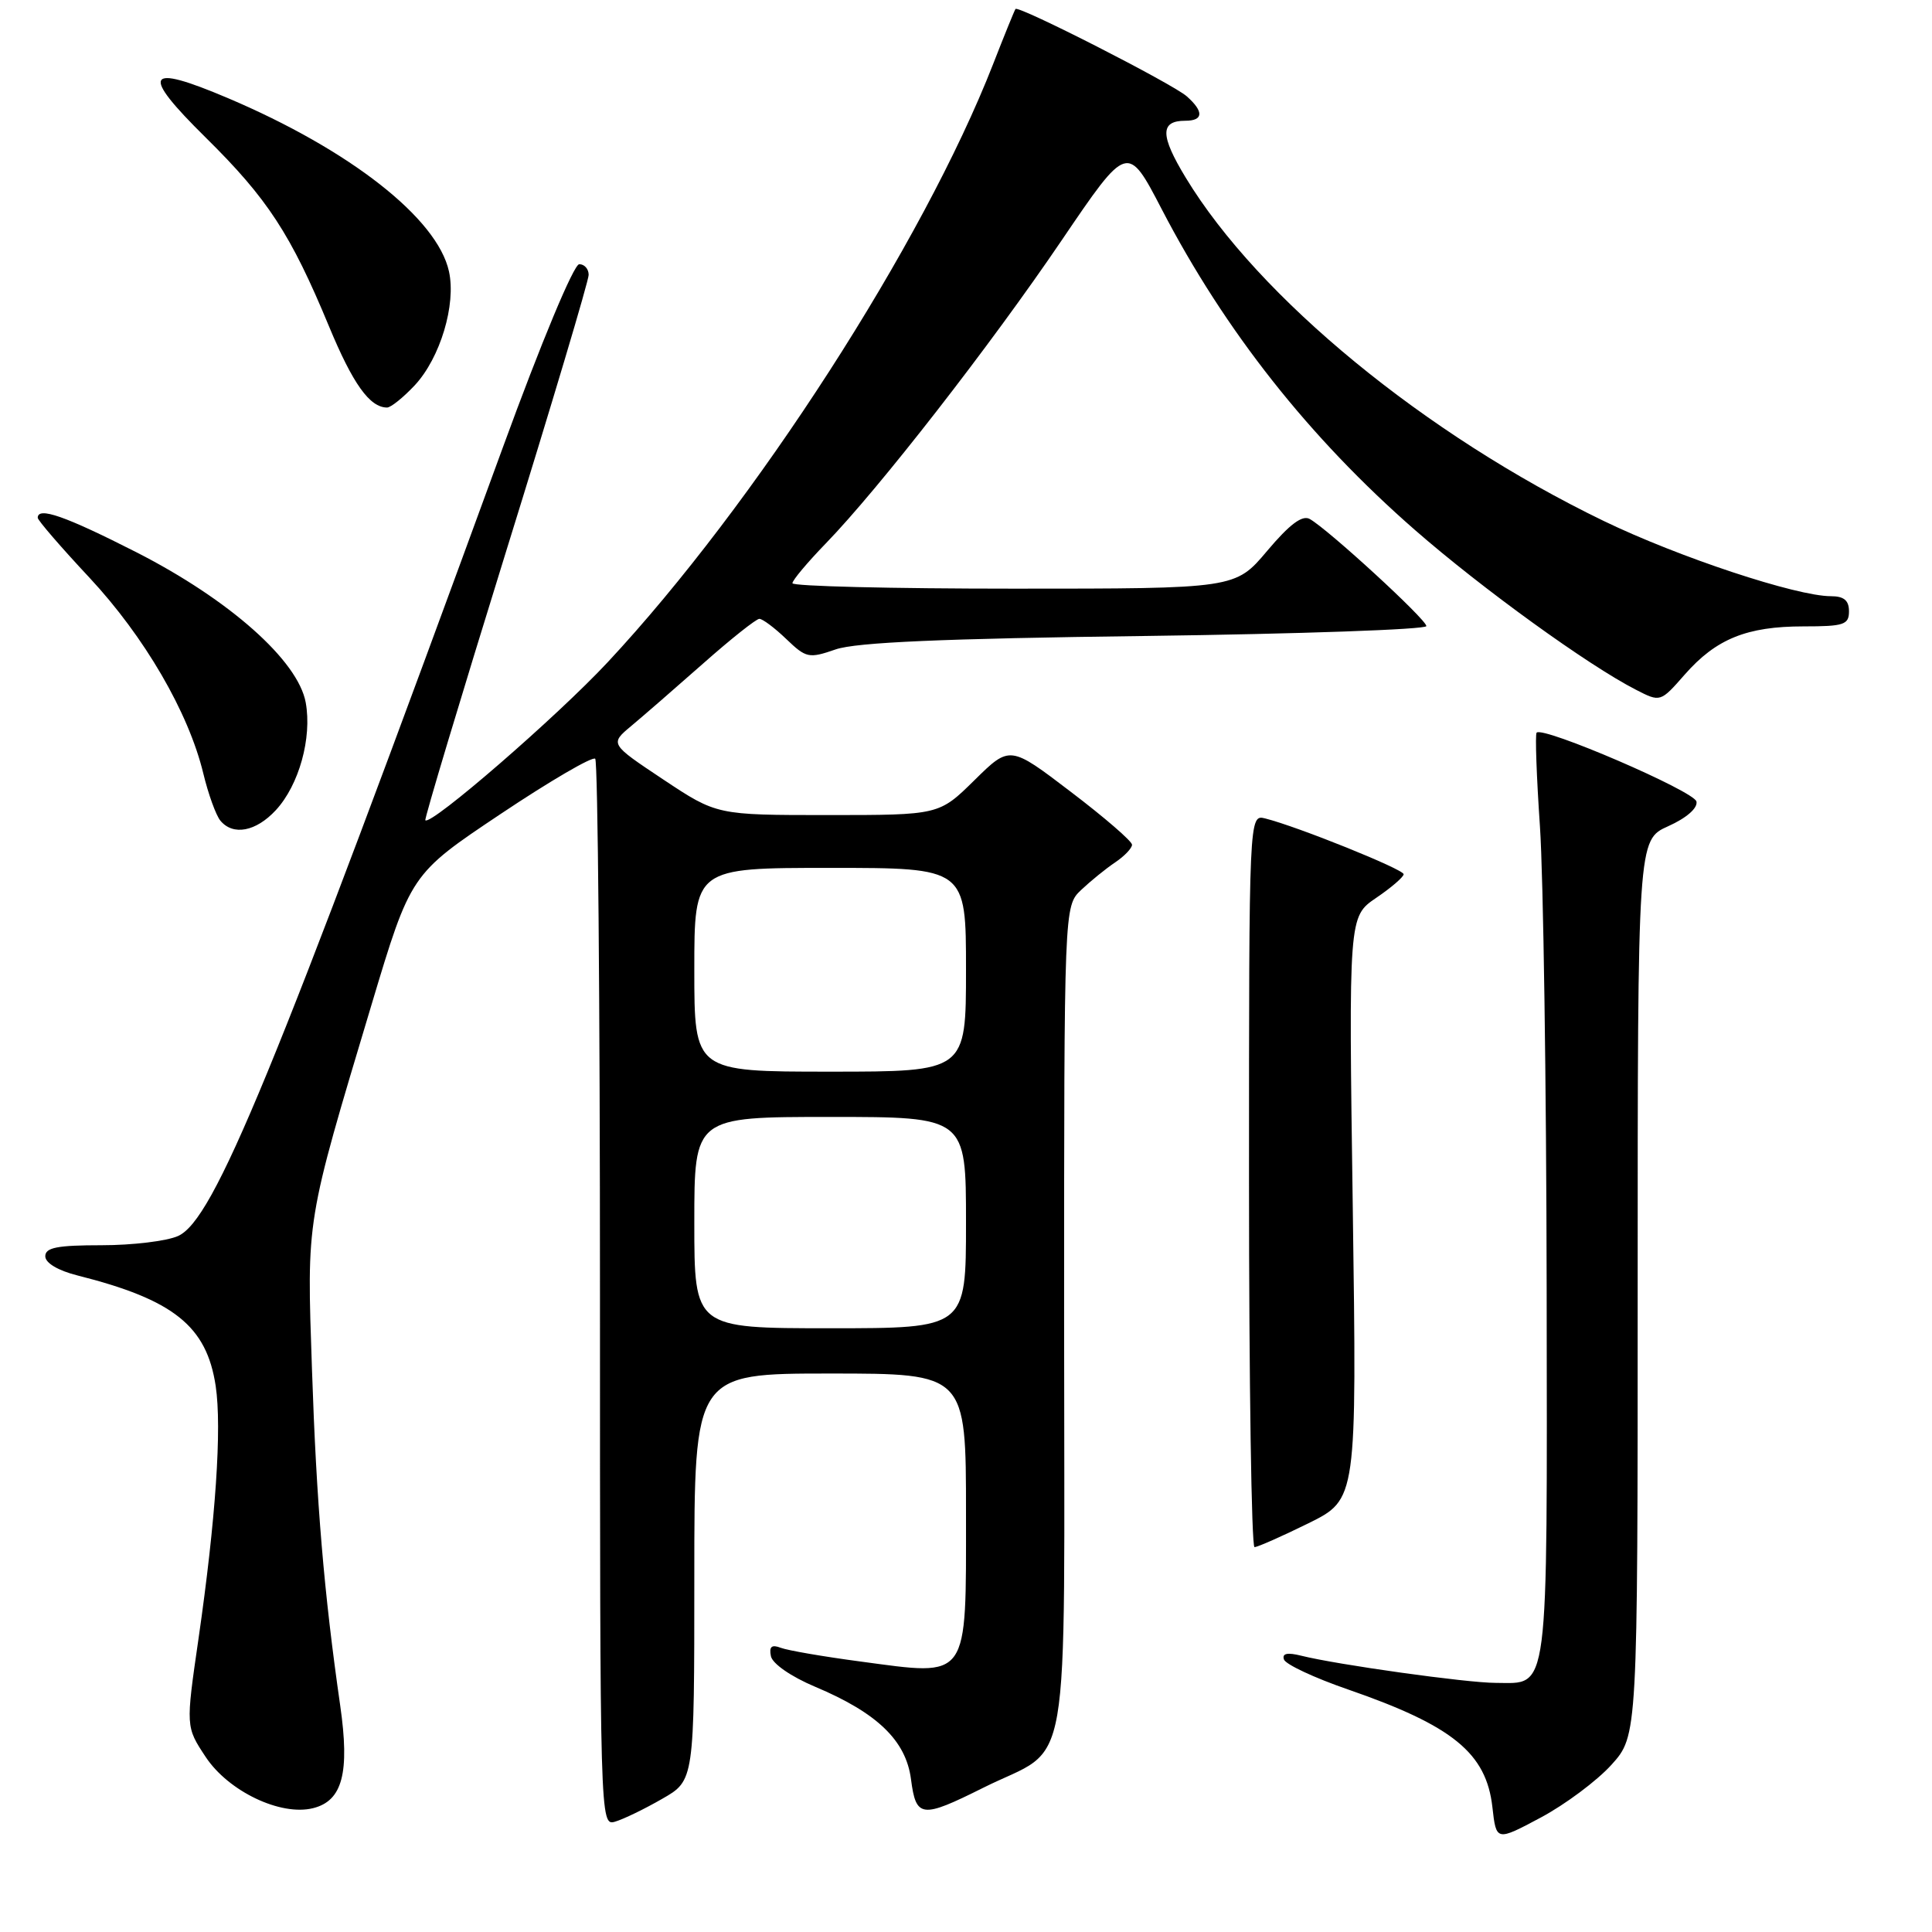 <?xml version="1.0" encoding="UTF-8" standalone="no"?>
<!DOCTYPE svg PUBLIC "-//W3C//DTD SVG 1.1//EN" "http://www.w3.org/Graphics/SVG/1.1/DTD/svg11.dtd" >
<svg xmlns="http://www.w3.org/2000/svg" xmlns:xlink="http://www.w3.org/1999/xlink" version="1.1" viewBox="0 0 256 256">
 <g >
 <path fill="currentColor"
d=" M 213.52 233.85 C 217.00 229.99 217.00 229.99 217.00 170.65 C 217.00 111.30 217.00 111.30 221.04 109.48 C 223.47 108.39 224.97 107.08 224.79 106.21 C 224.52 104.84 204.44 96.19 203.61 97.08 C 203.40 97.31 203.60 102.90 204.05 109.50 C 204.50 116.10 204.90 143.63 204.94 170.68 C 205.01 225.46 205.32 223.01 198.18 222.99 C 194.38 222.99 177.16 220.58 172.42 219.39 C 170.58 218.93 169.86 219.08 170.13 219.89 C 170.35 220.54 174.17 222.33 178.64 223.87 C 192.50 228.67 196.94 232.29 197.75 239.45 C 198.26 243.98 198.26 243.98 204.15 240.84 C 207.39 239.11 211.60 235.97 213.52 233.85 Z  M 87.75 238.35 C 92.00 235.92 92.00 235.92 92.00 208.96 C 92.00 182.00 92.00 182.00 110.00 182.00 C 128.00 182.00 128.00 182.00 128.00 200.52 C 128.00 222.85 128.53 222.10 114.02 220.16 C 109.12 219.51 104.36 218.69 103.45 218.34 C 102.25 217.88 101.89 218.18 102.15 219.45 C 102.35 220.45 104.82 222.16 108.00 223.50 C 116.25 226.97 120.04 230.63 120.71 235.75 C 121.38 240.90 122.09 240.98 130.28 236.89 C 142.16 230.95 141.00 237.69 141.00 174.86 C 141.00 120.08 141.00 120.08 143.25 117.93 C 144.49 116.76 146.51 115.11 147.75 114.28 C 148.99 113.45 150.00 112.39 150.00 111.93 C 150.00 111.47 146.36 108.32 141.90 104.93 C 133.81 98.76 133.81 98.76 129.12 103.38 C 124.43 108.00 124.43 108.00 109.70 108.00 C 94.98 108.00 94.98 108.00 87.89 103.29 C 80.80 98.57 80.80 98.57 83.65 96.19 C 85.22 94.88 89.51 91.15 93.18 87.91 C 96.85 84.66 100.20 82.00 100.62 82.00 C 101.05 82.00 102.65 83.20 104.18 84.67 C 106.82 87.20 107.17 87.28 110.73 86.05 C 113.45 85.11 124.93 84.61 151.75 84.27 C 172.24 84.00 189.00 83.41 189.00 82.96 C 189.00 82.08 175.98 70.13 173.55 68.77 C 172.56 68.21 170.88 69.47 167.91 72.99 C 163.69 78.00 163.69 78.00 134.34 78.00 C 118.20 78.00 105.00 77.68 105.00 77.28 C 105.00 76.89 106.98 74.53 109.40 72.03 C 116.44 64.78 131.24 45.76 140.68 31.84 C 149.40 18.99 149.40 18.99 153.95 27.75 C 162.34 43.88 173.48 57.99 187.48 70.22 C 196.39 78.00 210.43 88.15 216.76 91.39 C 220.01 93.06 220.01 93.06 223.24 89.38 C 227.39 84.65 231.47 83.00 238.97 83.00 C 244.33 83.00 245.00 82.78 245.00 81.00 C 245.00 79.56 244.33 79.00 242.61 79.00 C 238.04 79.00 222.43 73.83 212.50 69.03 C 188.81 57.57 166.77 39.47 157.12 23.55 C 153.71 17.93 153.70 16.00 157.06 16.00 C 159.47 16.00 159.54 14.79 157.25 12.76 C 155.35 11.09 134.94 0.68 134.56 1.19 C 134.43 1.36 133.09 4.65 131.59 8.50 C 122.33 32.21 100.00 66.87 80.52 87.75 C 73.78 94.98 57.10 109.43 56.36 108.69 C 56.21 108.54 61.02 92.54 67.04 73.13 C 73.07 53.73 78.00 37.21 78.00 36.42 C 78.00 35.64 77.44 35.00 76.75 35.01 C 76.03 35.02 71.73 45.32 66.64 59.26 C 36.06 142.90 28.36 161.60 23.61 163.77 C 22.12 164.45 17.55 165.00 13.45 165.00 C 7.58 165.00 6.00 165.31 6.00 166.46 C 6.00 167.35 7.68 168.35 10.25 169.00 C 23.03 172.22 27.38 175.71 28.58 183.65 C 29.41 189.23 28.59 201.31 26.30 217.16 C 24.61 228.81 24.61 228.81 27.25 232.80 C 30.27 237.37 37.20 240.67 41.49 239.59 C 45.38 238.62 46.36 234.91 45.08 226.00 C 42.93 211.05 41.93 199.16 41.34 181.50 C 40.65 161.21 40.47 162.35 49.22 133.16 C 54.42 115.82 54.42 115.82 66.33 107.86 C 72.88 103.48 78.52 100.19 78.87 100.54 C 79.22 100.88 79.50 132.85 79.50 171.57 C 79.50 241.51 79.51 241.97 81.50 241.38 C 82.60 241.06 85.41 239.70 87.75 238.35 Z  M 173.38 201.84 C 179.79 198.67 179.79 198.67 179.25 160.07 C 178.70 121.46 178.70 121.46 182.34 118.98 C 184.35 117.62 185.99 116.20 185.99 115.84 C 186.00 115.19 171.92 109.52 167.65 108.45 C 165.50 107.91 165.50 107.91 165.50 156.45 C 165.50 183.15 165.83 205.00 166.23 205.00 C 166.63 205.00 169.85 203.58 173.38 201.84 Z  M 36.55 107.35 C 39.62 104.03 41.36 97.78 40.51 93.09 C 39.50 87.54 30.41 79.47 18.08 73.18 C 8.64 68.38 5.00 67.10 5.00 68.61 C 5.00 68.94 8.08 72.51 11.84 76.53 C 19.14 84.36 24.98 94.38 26.94 102.49 C 27.60 105.23 28.62 108.04 29.20 108.74 C 30.88 110.77 33.91 110.20 36.55 107.35 Z  M 54.96 51.05 C 58.33 47.43 60.46 40.36 59.49 35.96 C 57.95 28.93 46.35 19.85 30.15 12.98 C 19.25 8.36 18.55 9.64 27.27 18.24 C 35.46 26.32 38.53 31.03 43.58 43.21 C 46.75 50.86 48.99 54.00 51.29 54.00 C 51.79 54.00 53.44 52.67 54.96 51.05 Z  M 92.00 162.00 C 92.00 148.00 92.00 148.00 110.00 148.00 C 128.00 148.00 128.00 148.00 128.00 162.00 C 128.00 176.00 128.00 176.00 110.00 176.00 C 92.00 176.00 92.00 176.00 92.00 162.00 Z  M 92.00 128.50 C 92.00 115.00 92.00 115.00 110.00 115.00 C 128.00 115.00 128.00 115.00 128.00 128.50 C 128.00 142.00 128.00 142.00 110.00 142.00 C 92.00 142.00 92.00 142.00 92.00 128.50 Z "/>
</g>
</svg>